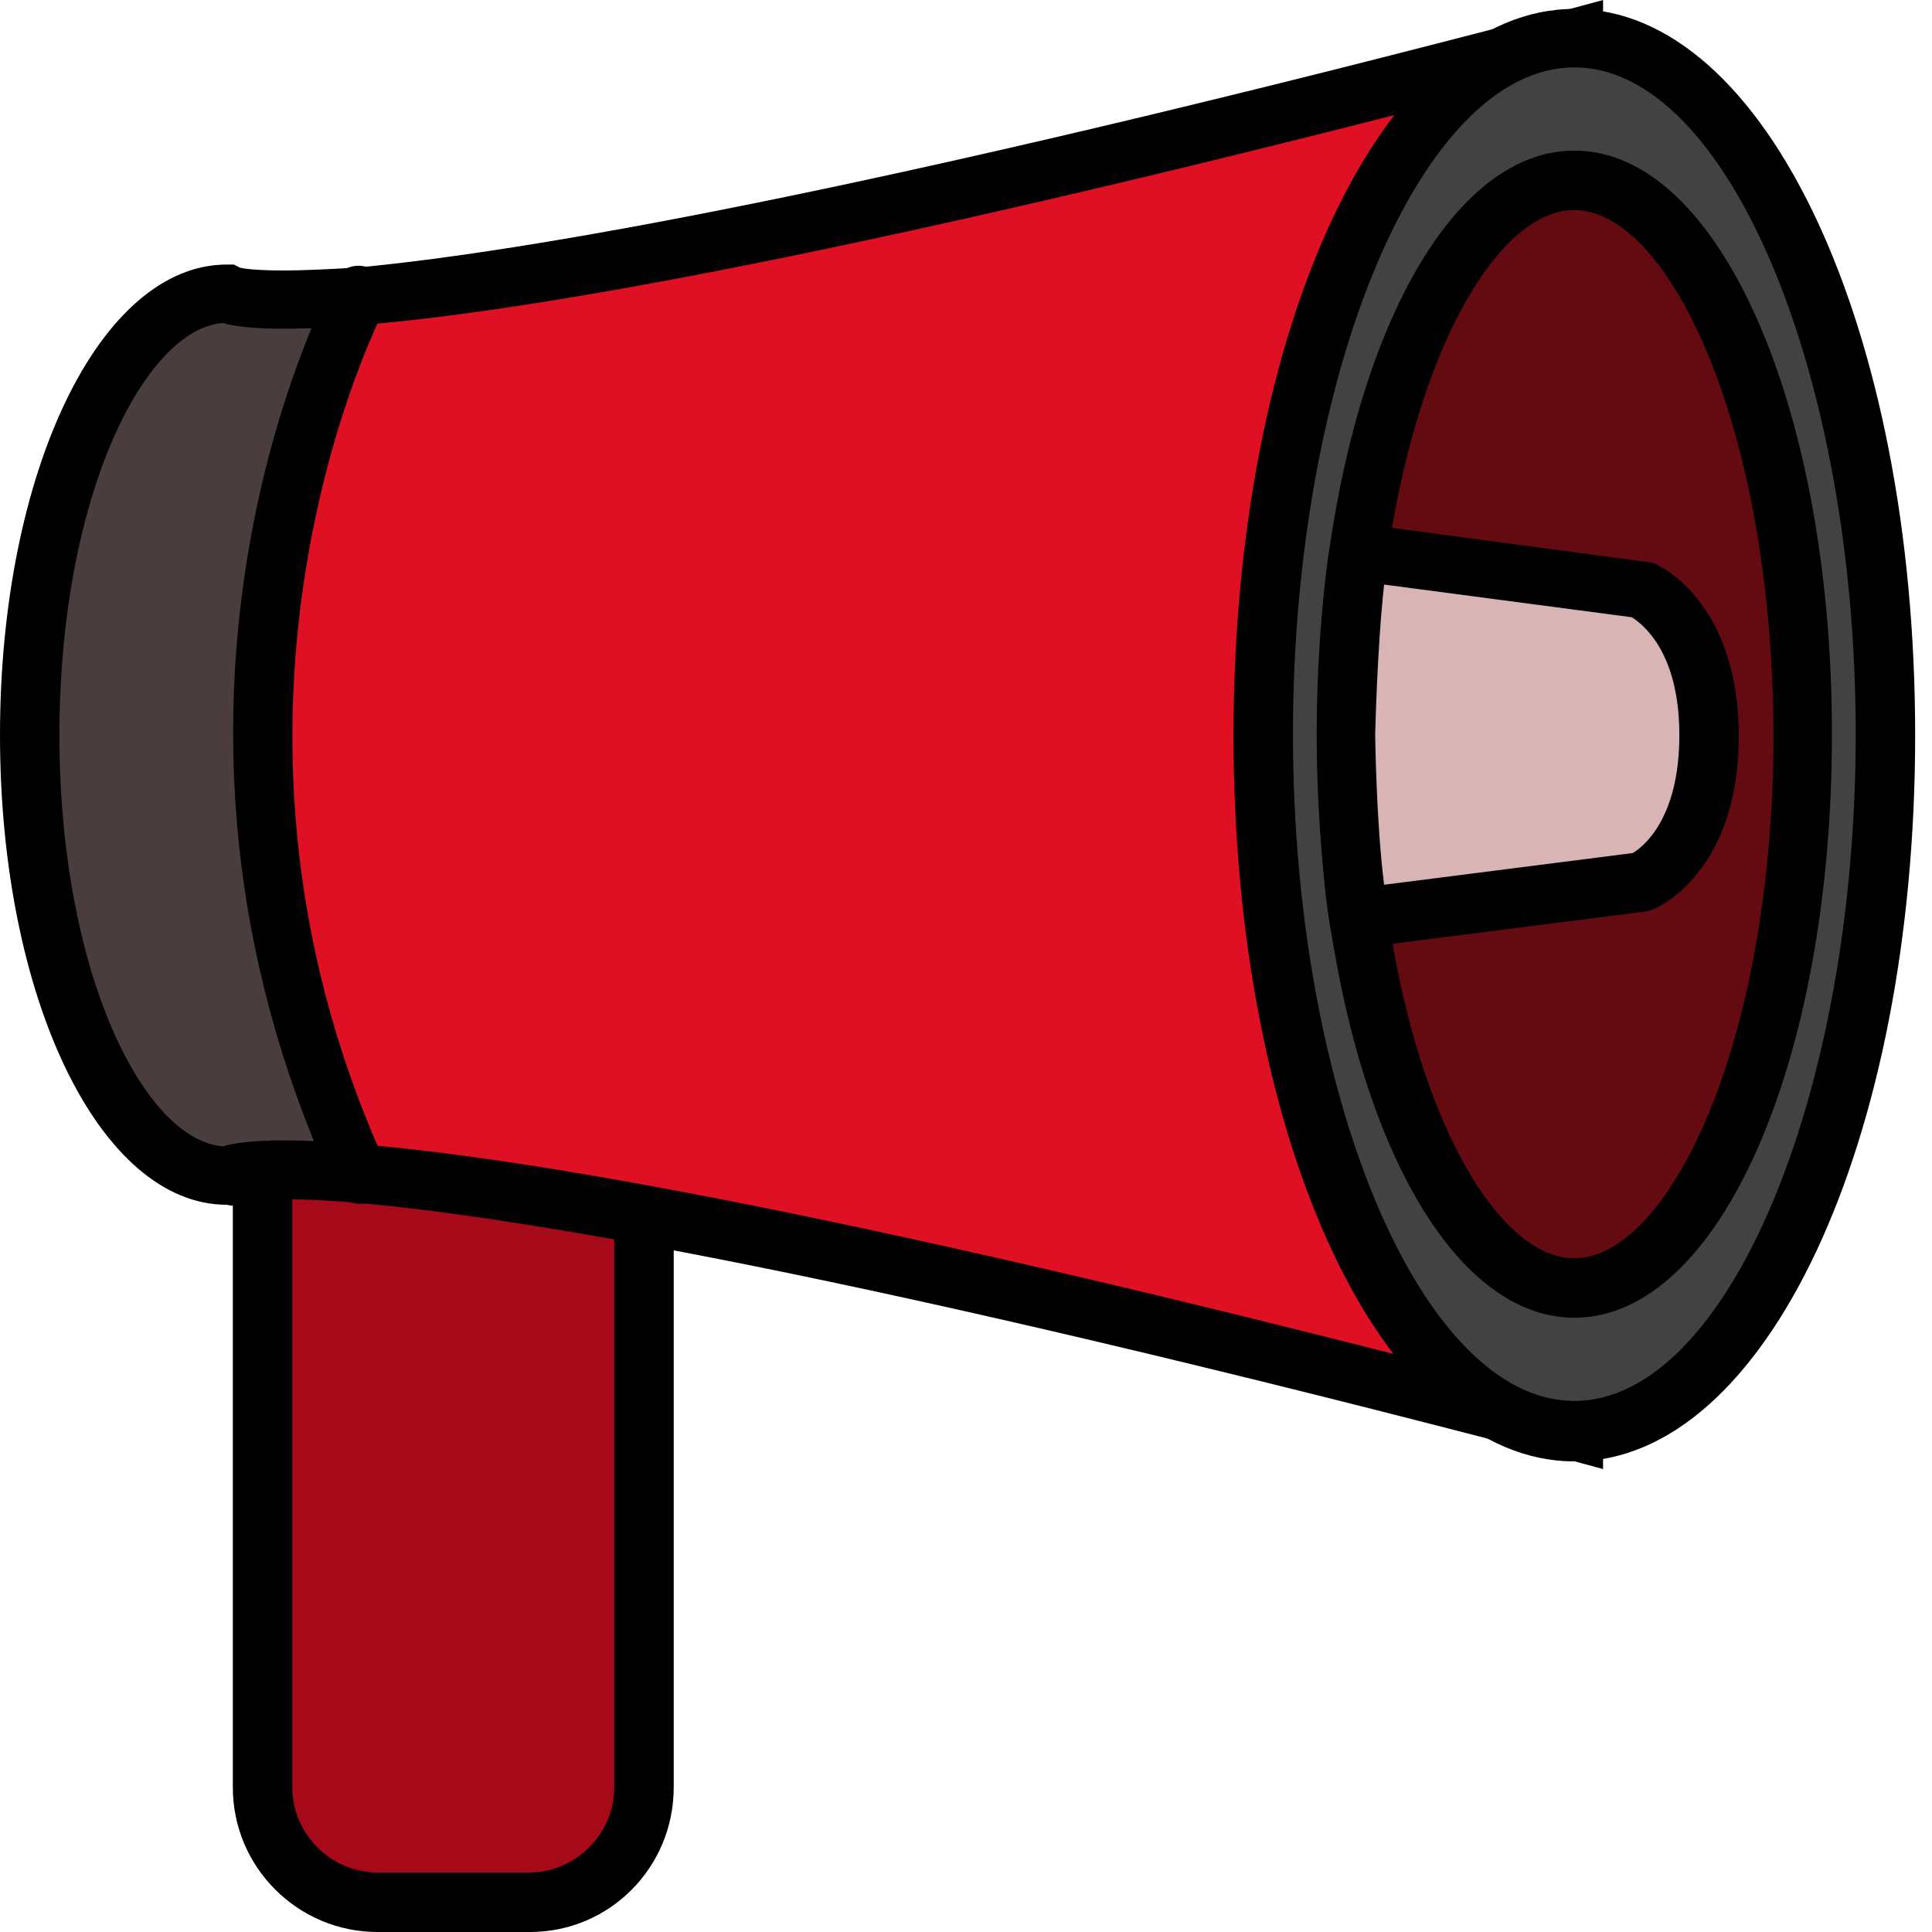 <?xml version="1.0" encoding="utf-8"?>
<!-- Generator: Adobe Illustrator 26.0.3, SVG Export Plug-In . SVG Version: 6.00 Build 0)  -->
<svg version="1.1" id="레이어_1" xmlns="http://www.w3.org/2000/svg" xmlns:xlink="http://www.w3.org/1999/xlink" x="0px"
	 y="0px" viewBox="0 0 195 195" style="enable-background:new 0 0 195 195;" xml:space="preserve">
<g>
	<path style="fill:#A60918;" d="M53.5,192H38.1c-6.4,0-11.6-5.2-11.6-11.6v-71.9c0-6.4,5.2-11.6,11.6-11.6h15.3
		c6.4,0,11.6,5.2,11.6,11.6v71.9C65.1,186.8,59.9,192,53.5,192z"/>
	<path d="M53.5,195H38.1c-8,0-14.6-6.5-14.6-14.6v-71.9c0-8,6.5-14.6,14.6-14.6h15.3c8,0,14.6,6.5,14.6,14.6v71.9
		C68,188.5,61.5,195,53.5,195z M38.1,99.9c-4.7,0-8.6,3.9-8.6,8.6v71.9c0,4.7,3.9,8.6,8.6,8.6h15.3c4.7,0,8.6-3.9,8.6-8.6v-71.9
		c0-4.7-3.9-8.6-8.6-8.6H38.1z"/>
</g>
<g id="XMLID_00000040552572685607988650000016896259218326658490_">
	<g>
		<path style="fill:#DF1024;" d="M158.9,74.2v70.3c-72.4-19.1-106.7-24.6-122.7-26c-21.8-47.9,0-88.6,0-88.6
			c16-1.3,50.3-6.9,122.6-26V74.2z"/>
		<path style="fill:#493D3D;" d="M36.2,118.5c-11.1-0.9-13.3,0.2-13.3,0.2C11.9,118.7,3,98.7,3,74.2s8.9-44.5,19.9-44.5
			c0,0,2.3,1.1,13.4,0.2C36.3,29.8,14.5,70.5,36.2,118.5z"/>
	</g>
	<g>
		<path d="M161.9,148.3l-3.7-1C86.2,128.4,52,122.8,36,121.4c-9.4-0.8-11.9,0-12,0l-0.6,0.3l-0.5-0.1C10.1,121.6,0,100.8,0,74.2
			s10.1-47.5,22.9-47.5h0.7l0.6,0.3c-0.1,0,0.9,0.3,4.4,0.3c1.8,0,4.2-0.1,7.5-0.3C52,25.5,86.2,19.9,158.1,1l3.7-1V148.3z
			 M28.6,115.1c2,0,4.6,0.1,7.8,0.4c16,1.3,49.7,6.8,119.5,25.1V7.7C86.1,26,52.5,31.5,36.5,32.8h0c-8.5,0.7-12.3,0.3-14-0.2
			C14.6,33.2,6,50.1,6,74.2c0,24.1,8.6,40.9,16.5,41.5C23.5,115.4,25.4,115.1,28.6,115.1z"/>
		<path d="M36.3,121.5c-1.2,0-2.3-0.7-2.7-1.8c0,0,0-0.1,0-0.1l0,0C11.4,71,32.7,30.2,33.6,28.4c0.8-1.5,2.6-2,4-1.2
			c1.5,0.8,2,2.6,1.2,4c-0.2,0.4-20.8,40,0,86c0.2,0.4,0.3,0.9,0.3,1.4C39.2,120.2,37.9,121.5,36.3,121.5z M39.2,118.5L39.2,118.5
			L39.2,118.5z"/>
	</g>
</g>
<g>
	<ellipse style="fill:#424242;" cx="158.9" cy="74.2" rx="31.4" ry="70.3"/>
	<path d="M158.9,147.5c-19.3,0-34.4-32.2-34.4-73.3c0-41.1,15.1-73.3,34.4-73.3s34.4,32.2,34.4,73.3
		C193.3,115.3,178.2,147.5,158.9,147.5z M158.9,6.8c-15.4,0-28.4,30.8-28.4,67.3s13,67.3,28.4,67.3c15.4,0,28.4-30.8,28.4-67.3
		S174.3,6.8,158.9,6.8z"/>
</g>
<g>
	<ellipse style="fill:#640B11;" cx="158.9" cy="74.2" rx="23" ry="55.9"/>
	<path d="M158.9,133c-14.6,0-26-25.9-26-58.9c0-33,11.4-58.9,26-58.9c14.6,0,26,25.9,26,58.9C184.9,107.2,173.5,133,158.9,133z
		 M158.9,21.2c-9.5,0-20.1,21.7-20.1,52.9c0,31.2,10.6,52.9,20.1,52.9c9.5,0,20.1-21.7,20.1-52.9C178.9,43,168.4,21.2,158.9,21.2z"
		/>
</g>
<g>
	<path style="fill:#D9B4B4;" d="M165.7,59.4l-28.5-3.7c-1.1,6.4-1.3,18.5-1.3,18.5s0.2,12.1,1.3,18.5l28.5-3.7c0,0,6.8-2.8,6.8-14.8
		C172.5,62.2,165.7,59.4,165.7,59.4z"/>
	<path d="M134.7,96l-0.5-2.8c-1.1-6.6-1.3-18.4-1.3-18.9c0-0.6,0.2-12.5,1.3-19l0.5-2.8l32.1,4.3c0.4,0.1,8.7,3.7,8.7,17.5
		c0,13.8-8.3,17.4-8.7,17.5l-0.7,0.2L134.7,96z M139.7,59c-0.7,6.3-0.9,15.1-0.9,15.2c0,0,0.1,8.8,0.9,15.1l25.1-3.2
		c1-0.6,4.7-3.4,4.7-11.9c0-8.4-3.7-11.2-4.8-11.9L139.7,59z"/>
</g>
</svg>
